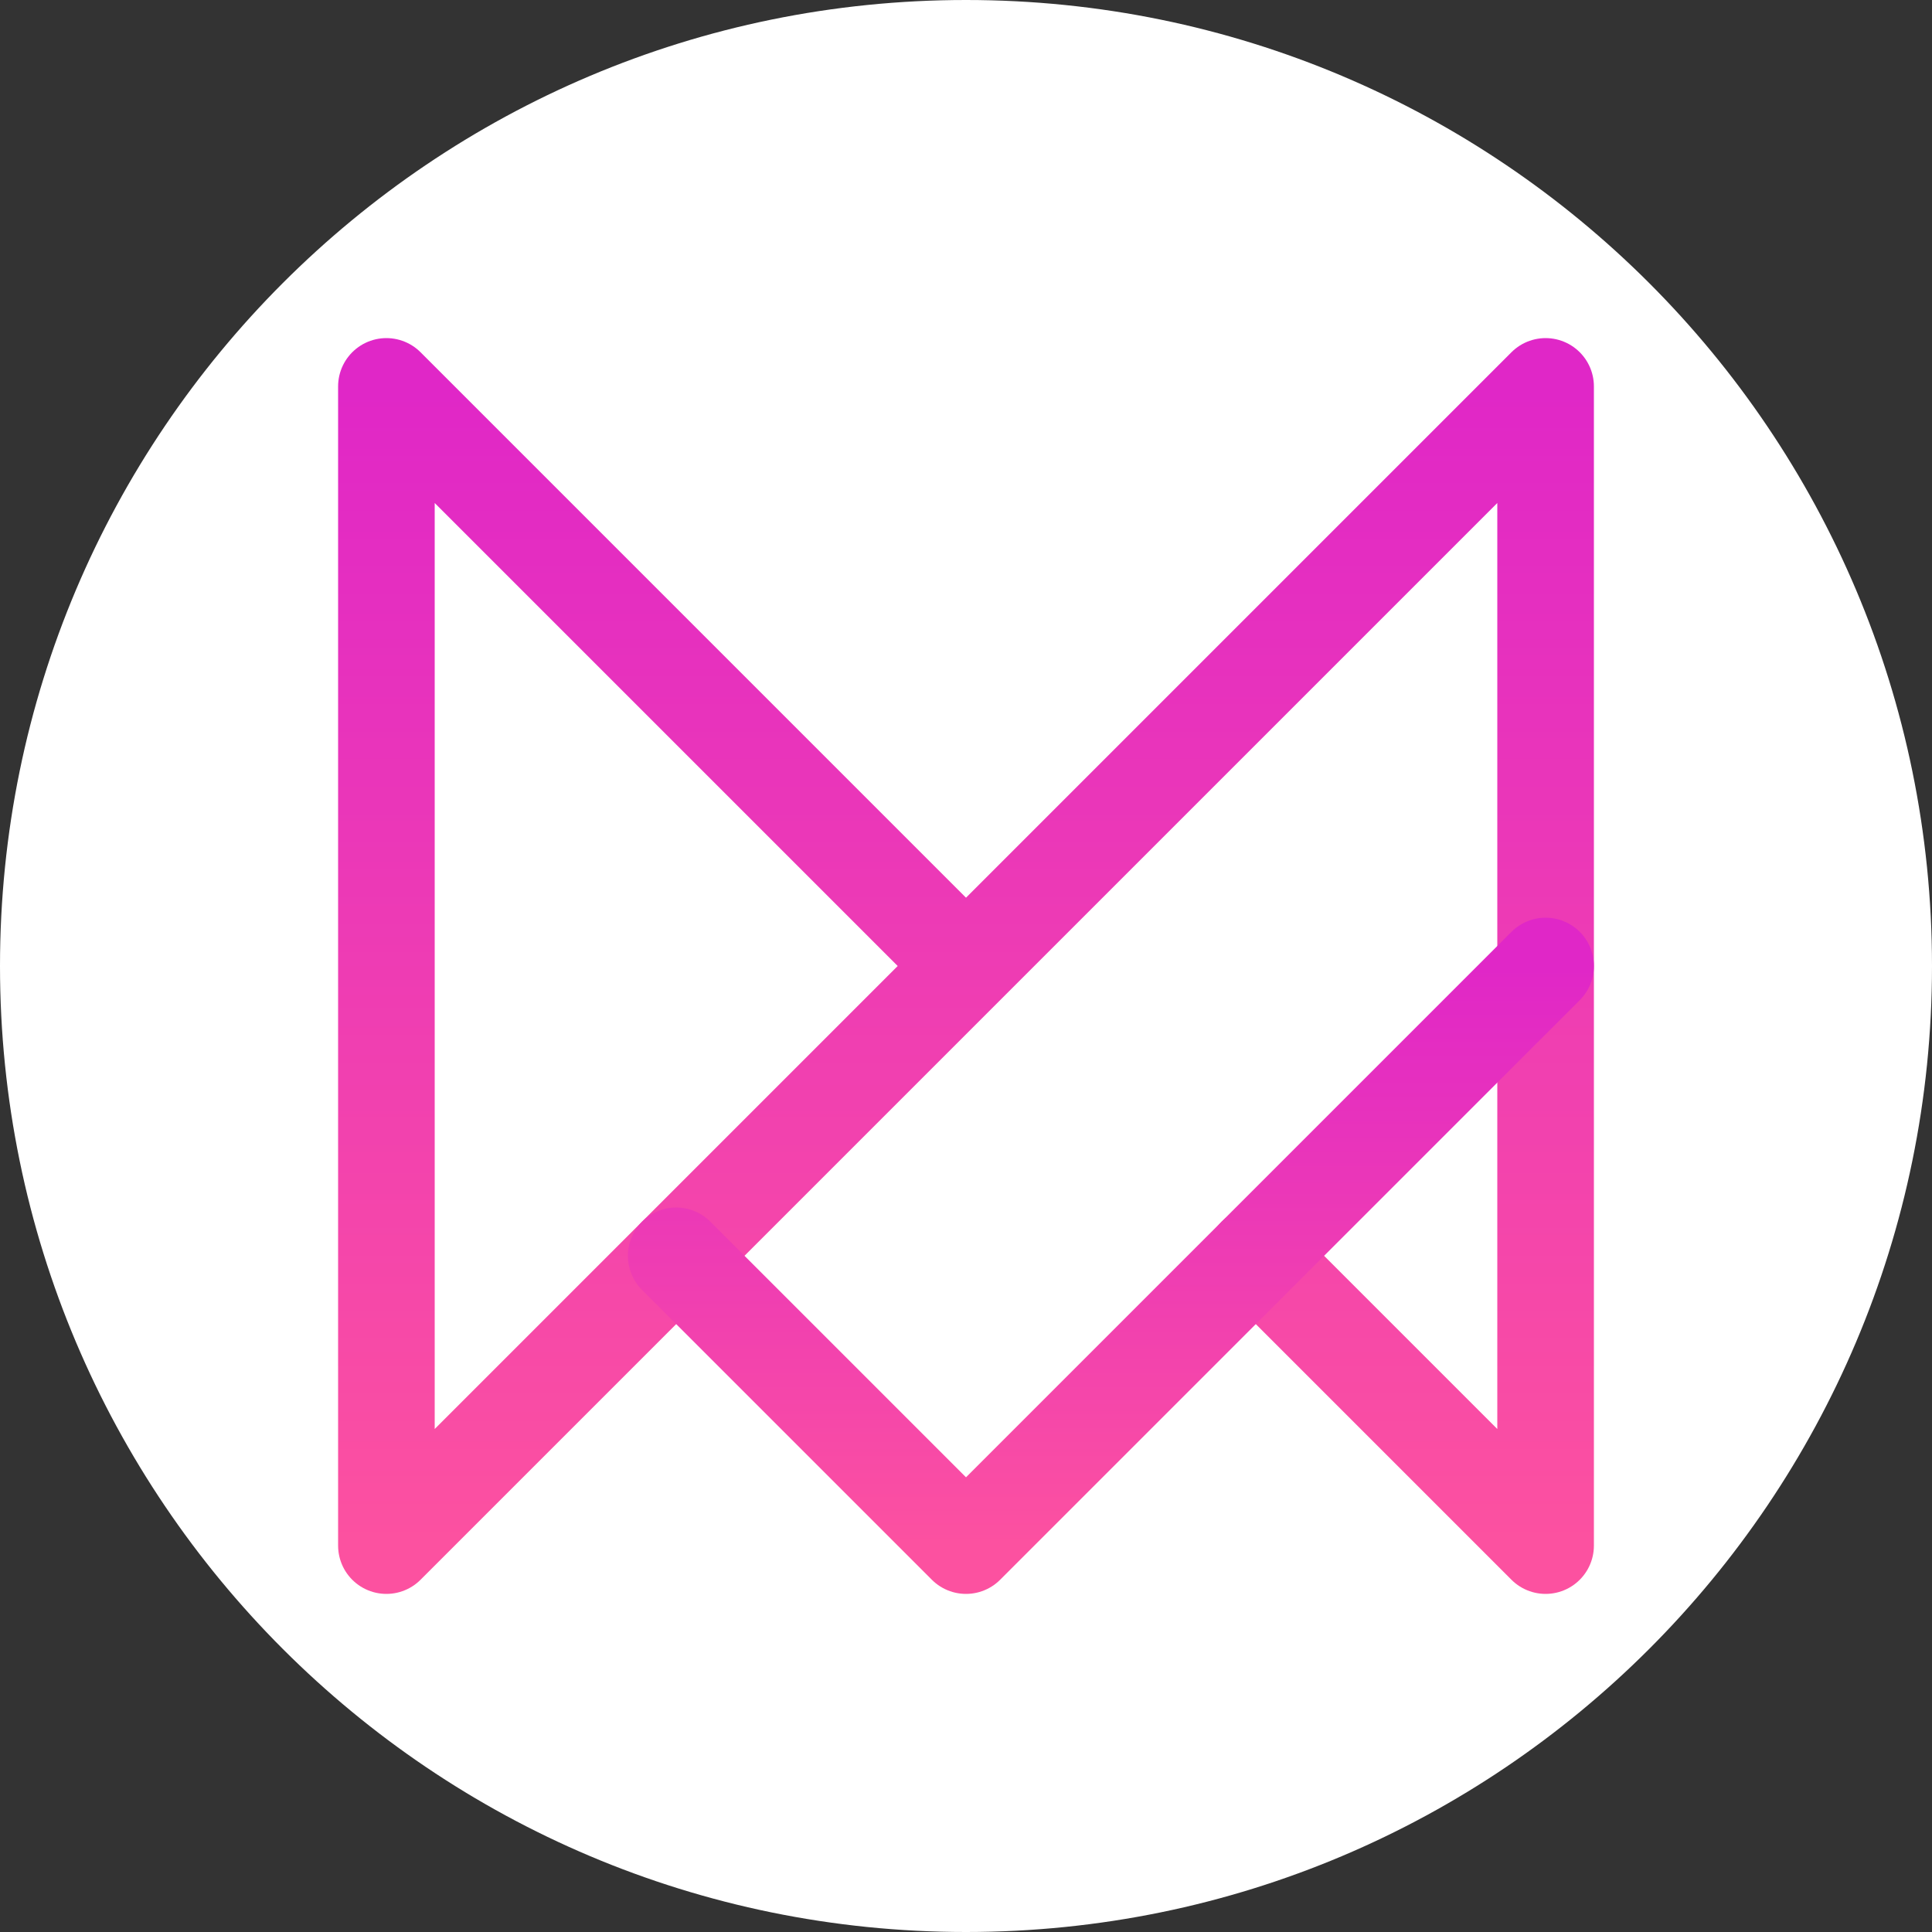 <svg width="40" height="40" viewBox="0 0 40 40" fill="none" xmlns="http://www.w3.org/2000/svg">
<rect x="0" y="0" width="40" height="40" fill="#333333" stroke="none"/>
<g clip-path="url(#clip0_715_11)">
<path d="M20 40C31.046 40 40 31.046 40 20C40 8.954 31.046 0 20 0C8.954 0 0 8.954 0 20C0 31.046 8.954 40 20 40Z" fill="white"/>
<path d="M20 20L8 8V32L32 8V32L26 26" stroke="url(#paint0_linear_715_11)" stroke-width="2" stroke-linecap="round" stroke-linejoin="round"/>
<path d="M32 20L20 32L14 26" stroke="url(#paint1_linear_715_11)" stroke-width="2" stroke-linecap="round" stroke-linejoin="round"/>
</g>
<defs>
<linearGradient id="paint0_linear_715_11" x1="20" y1="8" x2="20" y2="32" gradientUnits="userSpaceOnUse">
<stop stop-color="#E027C7"/>
<stop offset="1" stop-color="#FC51A0"/>
</linearGradient>
<linearGradient id="paint1_linear_715_11" x1="23" y1="20" x2="23" y2="32" gradientUnits="userSpaceOnUse">
<stop stop-color="#E027C7"/>
<stop offset="1" stop-color="#FC51A0"/>
</linearGradient>
<clipPath id="clip0_715_11">
<rect width="40" height="40" fill="white"/>
</clipPath>
</defs>
</svg>
